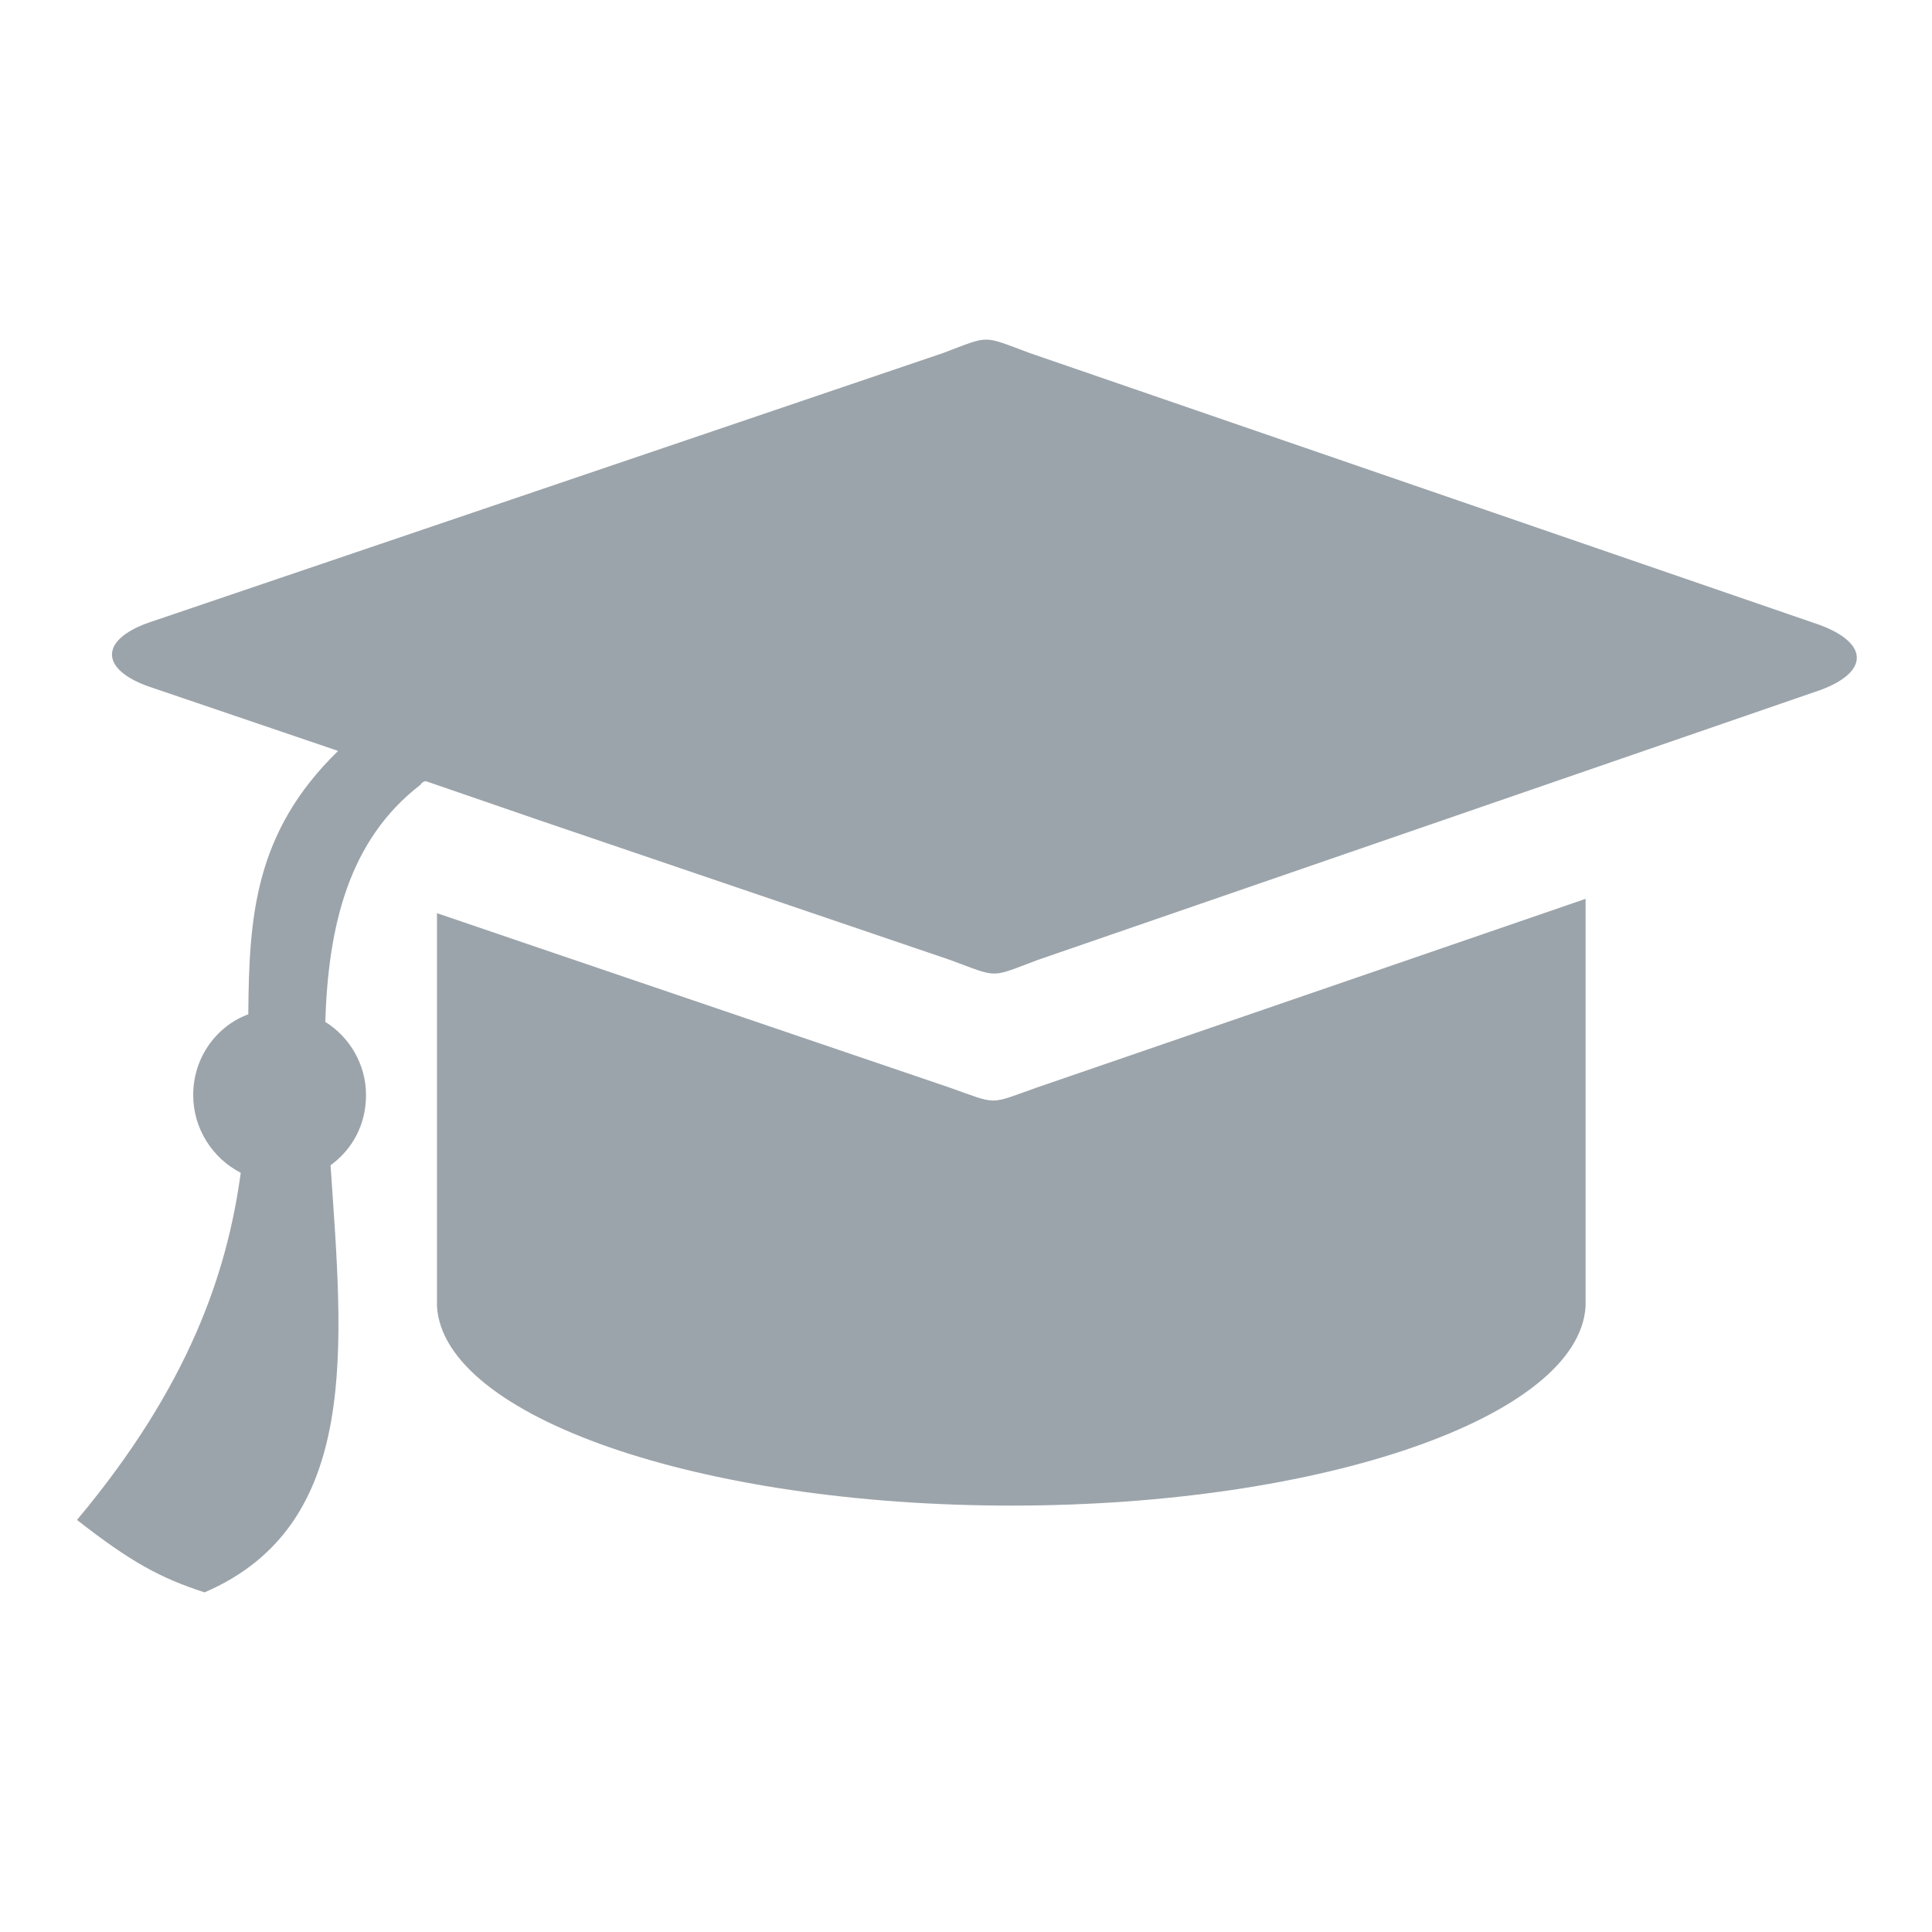 <svg version="1.1" xmlns="http://www.w3.org/2000/svg" x="0px" y="0px" viewBox="0 0 256 256" enable-background="new 0 0 256 256" xml:space="preserve">
<g><g><path fill="#9CA4AB" d="M241.1,82.8L136.5,46.8c-6.5-2.4-5.2-2.4-11.6,0L19.7,82.5c-6.5,2.3-6.5,6.2,0.1,8.5l25,8.5c-11.1,10.8-11.8,22-11.9,34.9c-4.3,1.6-7.3,5.8-7.3,10.7c0,4.5,2.6,8.4,6.3,10.3c-1.8,13.2-6.8,28.2-21.7,46c7.3,5.7,11.1,7.7,16.9,9.6c20.9-9,18.3-32.8,16.7-56.6c2.9-2.1,4.7-5.4,4.7-9.3c0-4.1-2.2-7.7-5.4-9.7c0.4-12.7,3.1-24.1,12.6-31.4c0.1-0.2,0.3-0.4,0.7-0.5l15.1,5.2l54.4,18.5c6.5,2.4,5.2,2.4,11.6,0l103.8-35.8C247.7,89,247.6,85.2,241.1,82.8L241.1,82.8L241.1,82.8z"/><path fill="#9CA4AB" d="M137.4,144.1c-6.5,2.3-5.1,2.3-11.6,0l-54.4-18.5L57.9,121v51.5l0,0l0,0v0.6l0,0c0.9,14.6,34.7,26.4,76.1,26.4c41.4,0,75.2-11.8,76.1-26.4l0,0v-54L137.4,144.1z"/></g></g>
</svg>